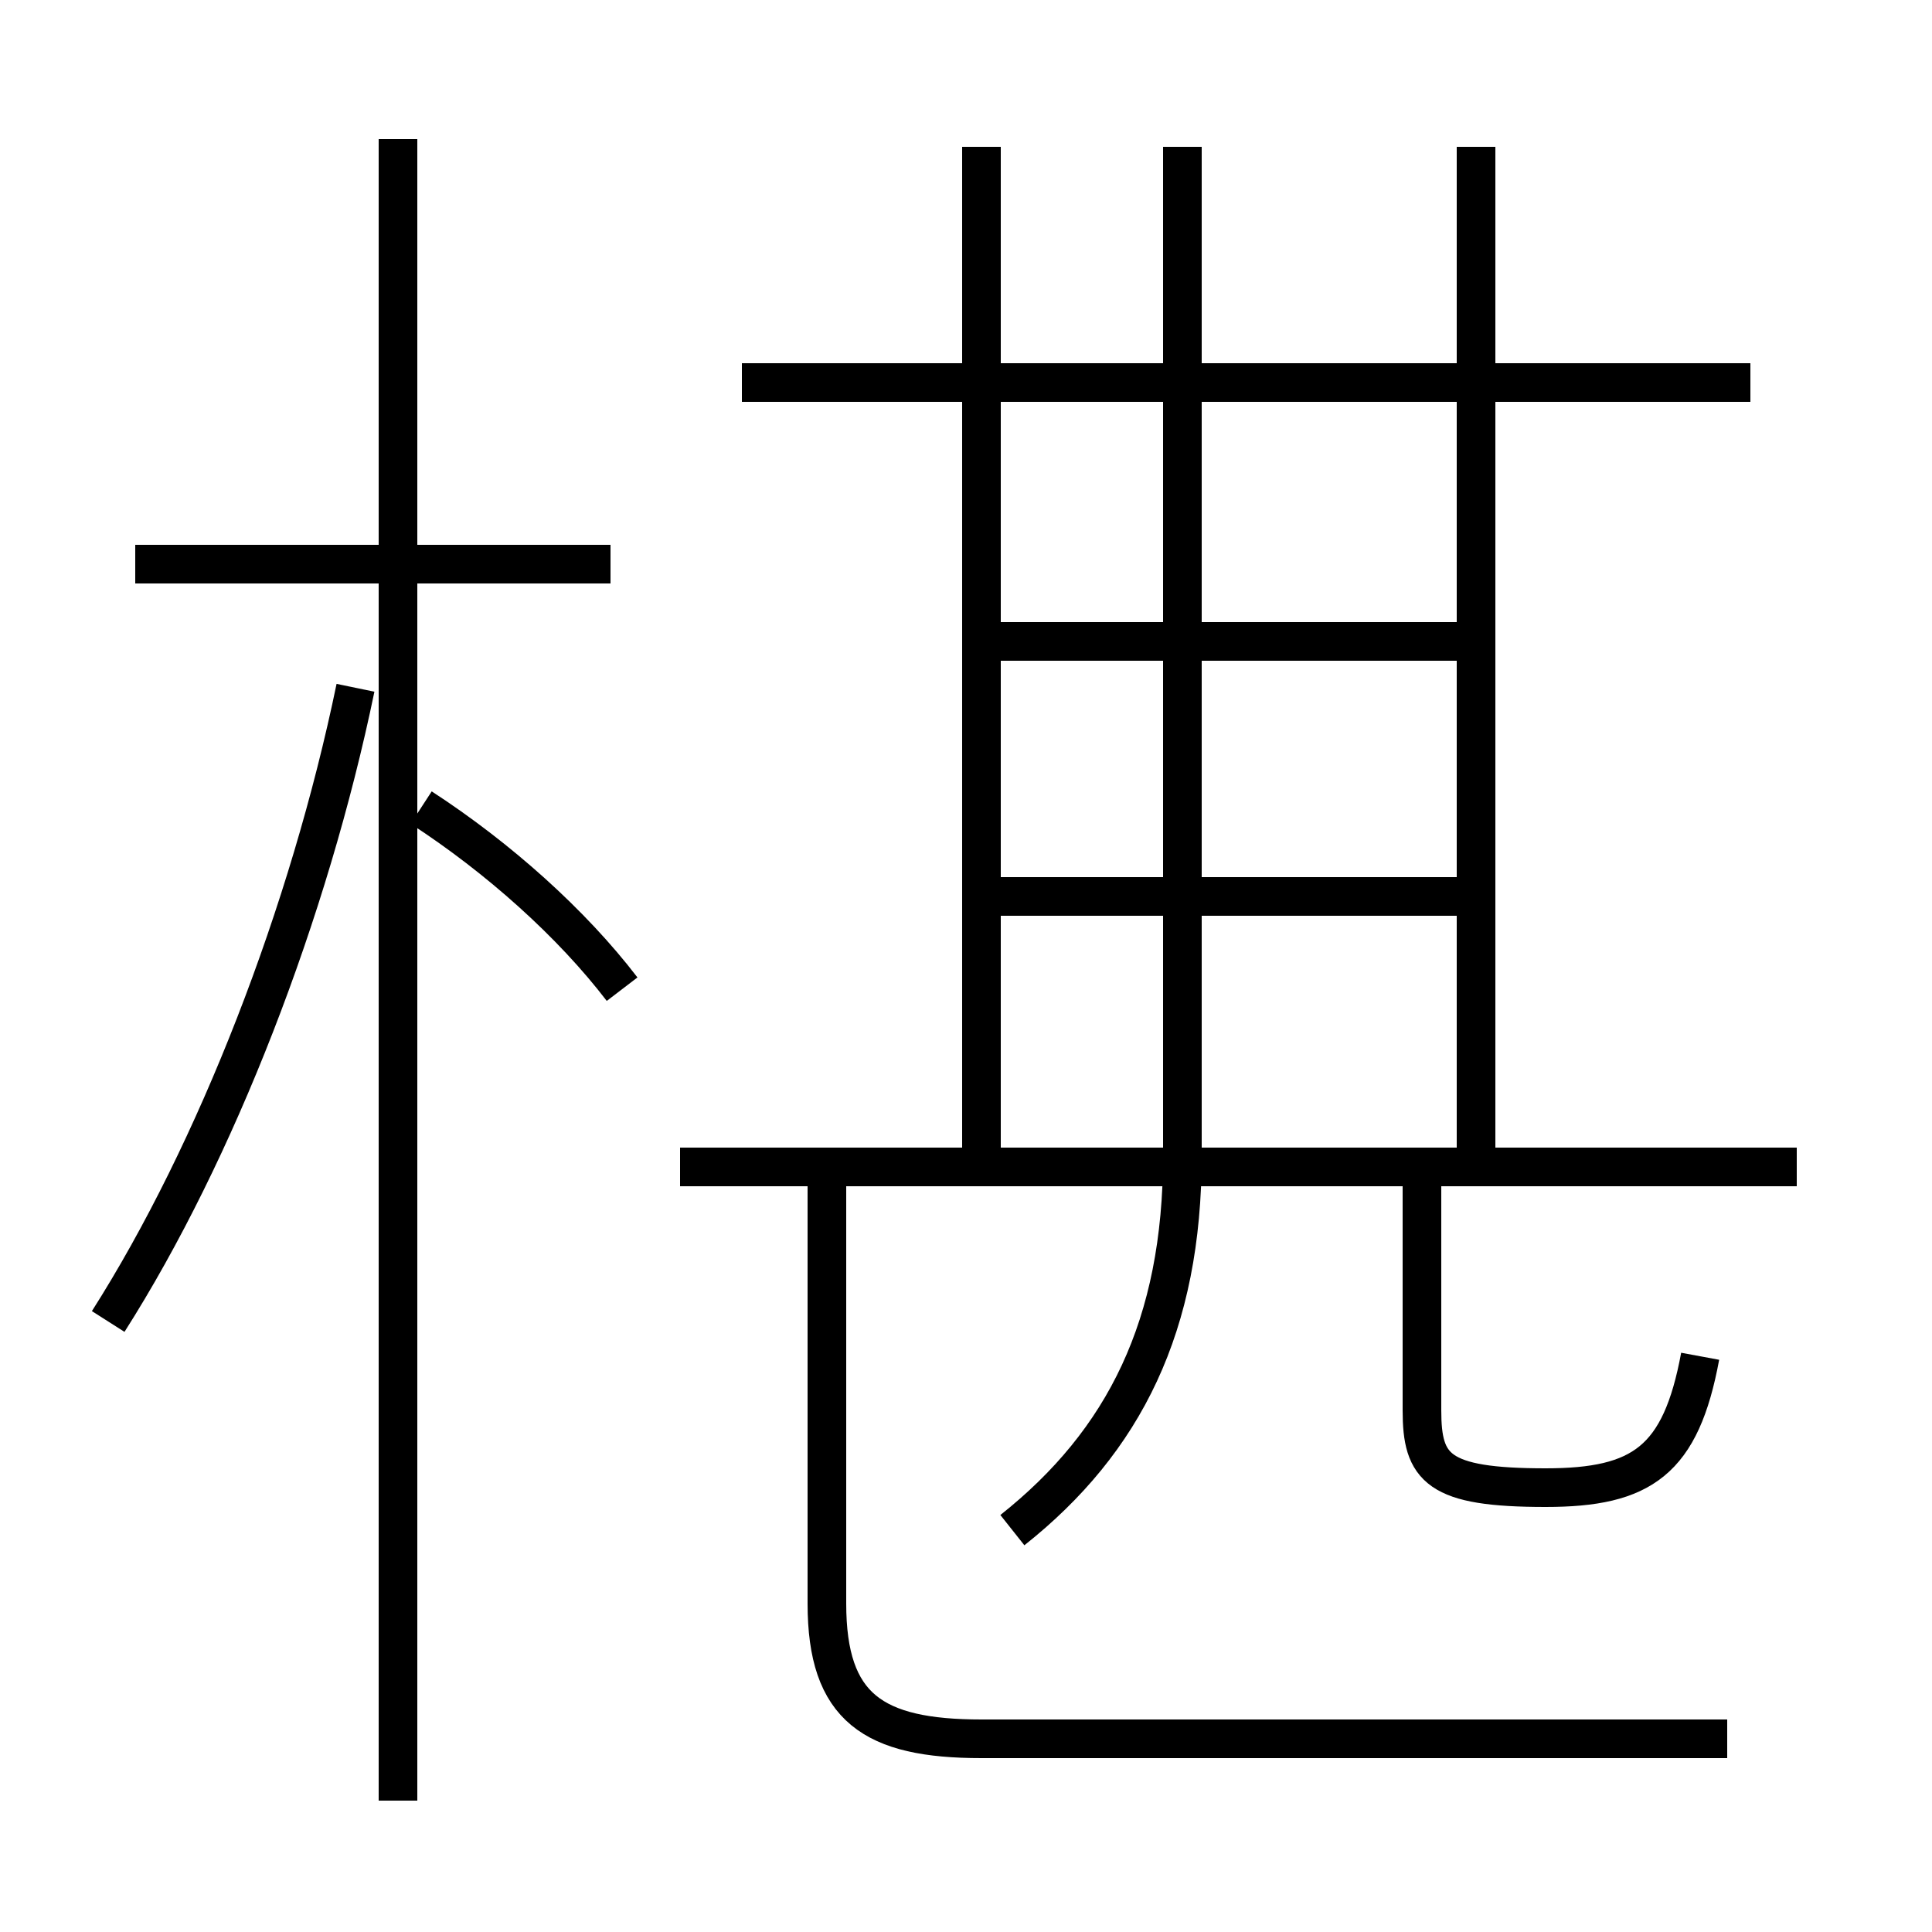 <?xml version='1.0' encoding='utf8'?>
<svg viewBox="0.0 -6.0 50.0 50.0" version="1.1" xmlns="http://www.w3.org/2000/svg">
<rect x="0.0" y="-6.0" width="50.0" height="50.0" fill="#808080" stroke="none"/>
<rect x="-1000" y="-1000" width="2000" height="2000" stroke="white" fill="white"/>
<g style="fill:white;stroke:#000000;  stroke-width:1">
<path d="M 44.7 1.0 L 25.4 1.0 C 22.6 1.0 21.4 0.2 21.4 -2.5 L 21.4 -14.2 M 2.8 -9.8 C 5.6 -14.2 8.0 -20.4 9.2 -26.2 M 10.3 2.6 L 10.3 -40.4 M 16.1 -18.4 C 14.8 -20.1 12.9 -21.8 10.9 -23.1 M 15.8 -29.4 L 3.5 -29.4 M 26.2 -4.4 C 29.1 -6.7 30.6 -9.7 30.6 -14.1 L 30.6 -40.2 M 46.5 -13.8 L 17.6 -13.8 M 44.0 -8.9 C 43.5 -6.2 42.5 -5.5 40.0 -5.5 C 37.2 -5.5 36.8 -6.0 36.8 -7.5 L 36.8 -13.8 M 37.9 -20.8 L 25.6 -20.8 M 25.4 -13.8 L 25.4 -40.2 M 37.9 -27.4 L 25.6 -27.4 M 45.3 -34.1 L 19.2 -34.1 M 38.2 -13.8 L 38.2 -40.2" transform="translate(0.0, 38.0)" />
</g>
</svg>
